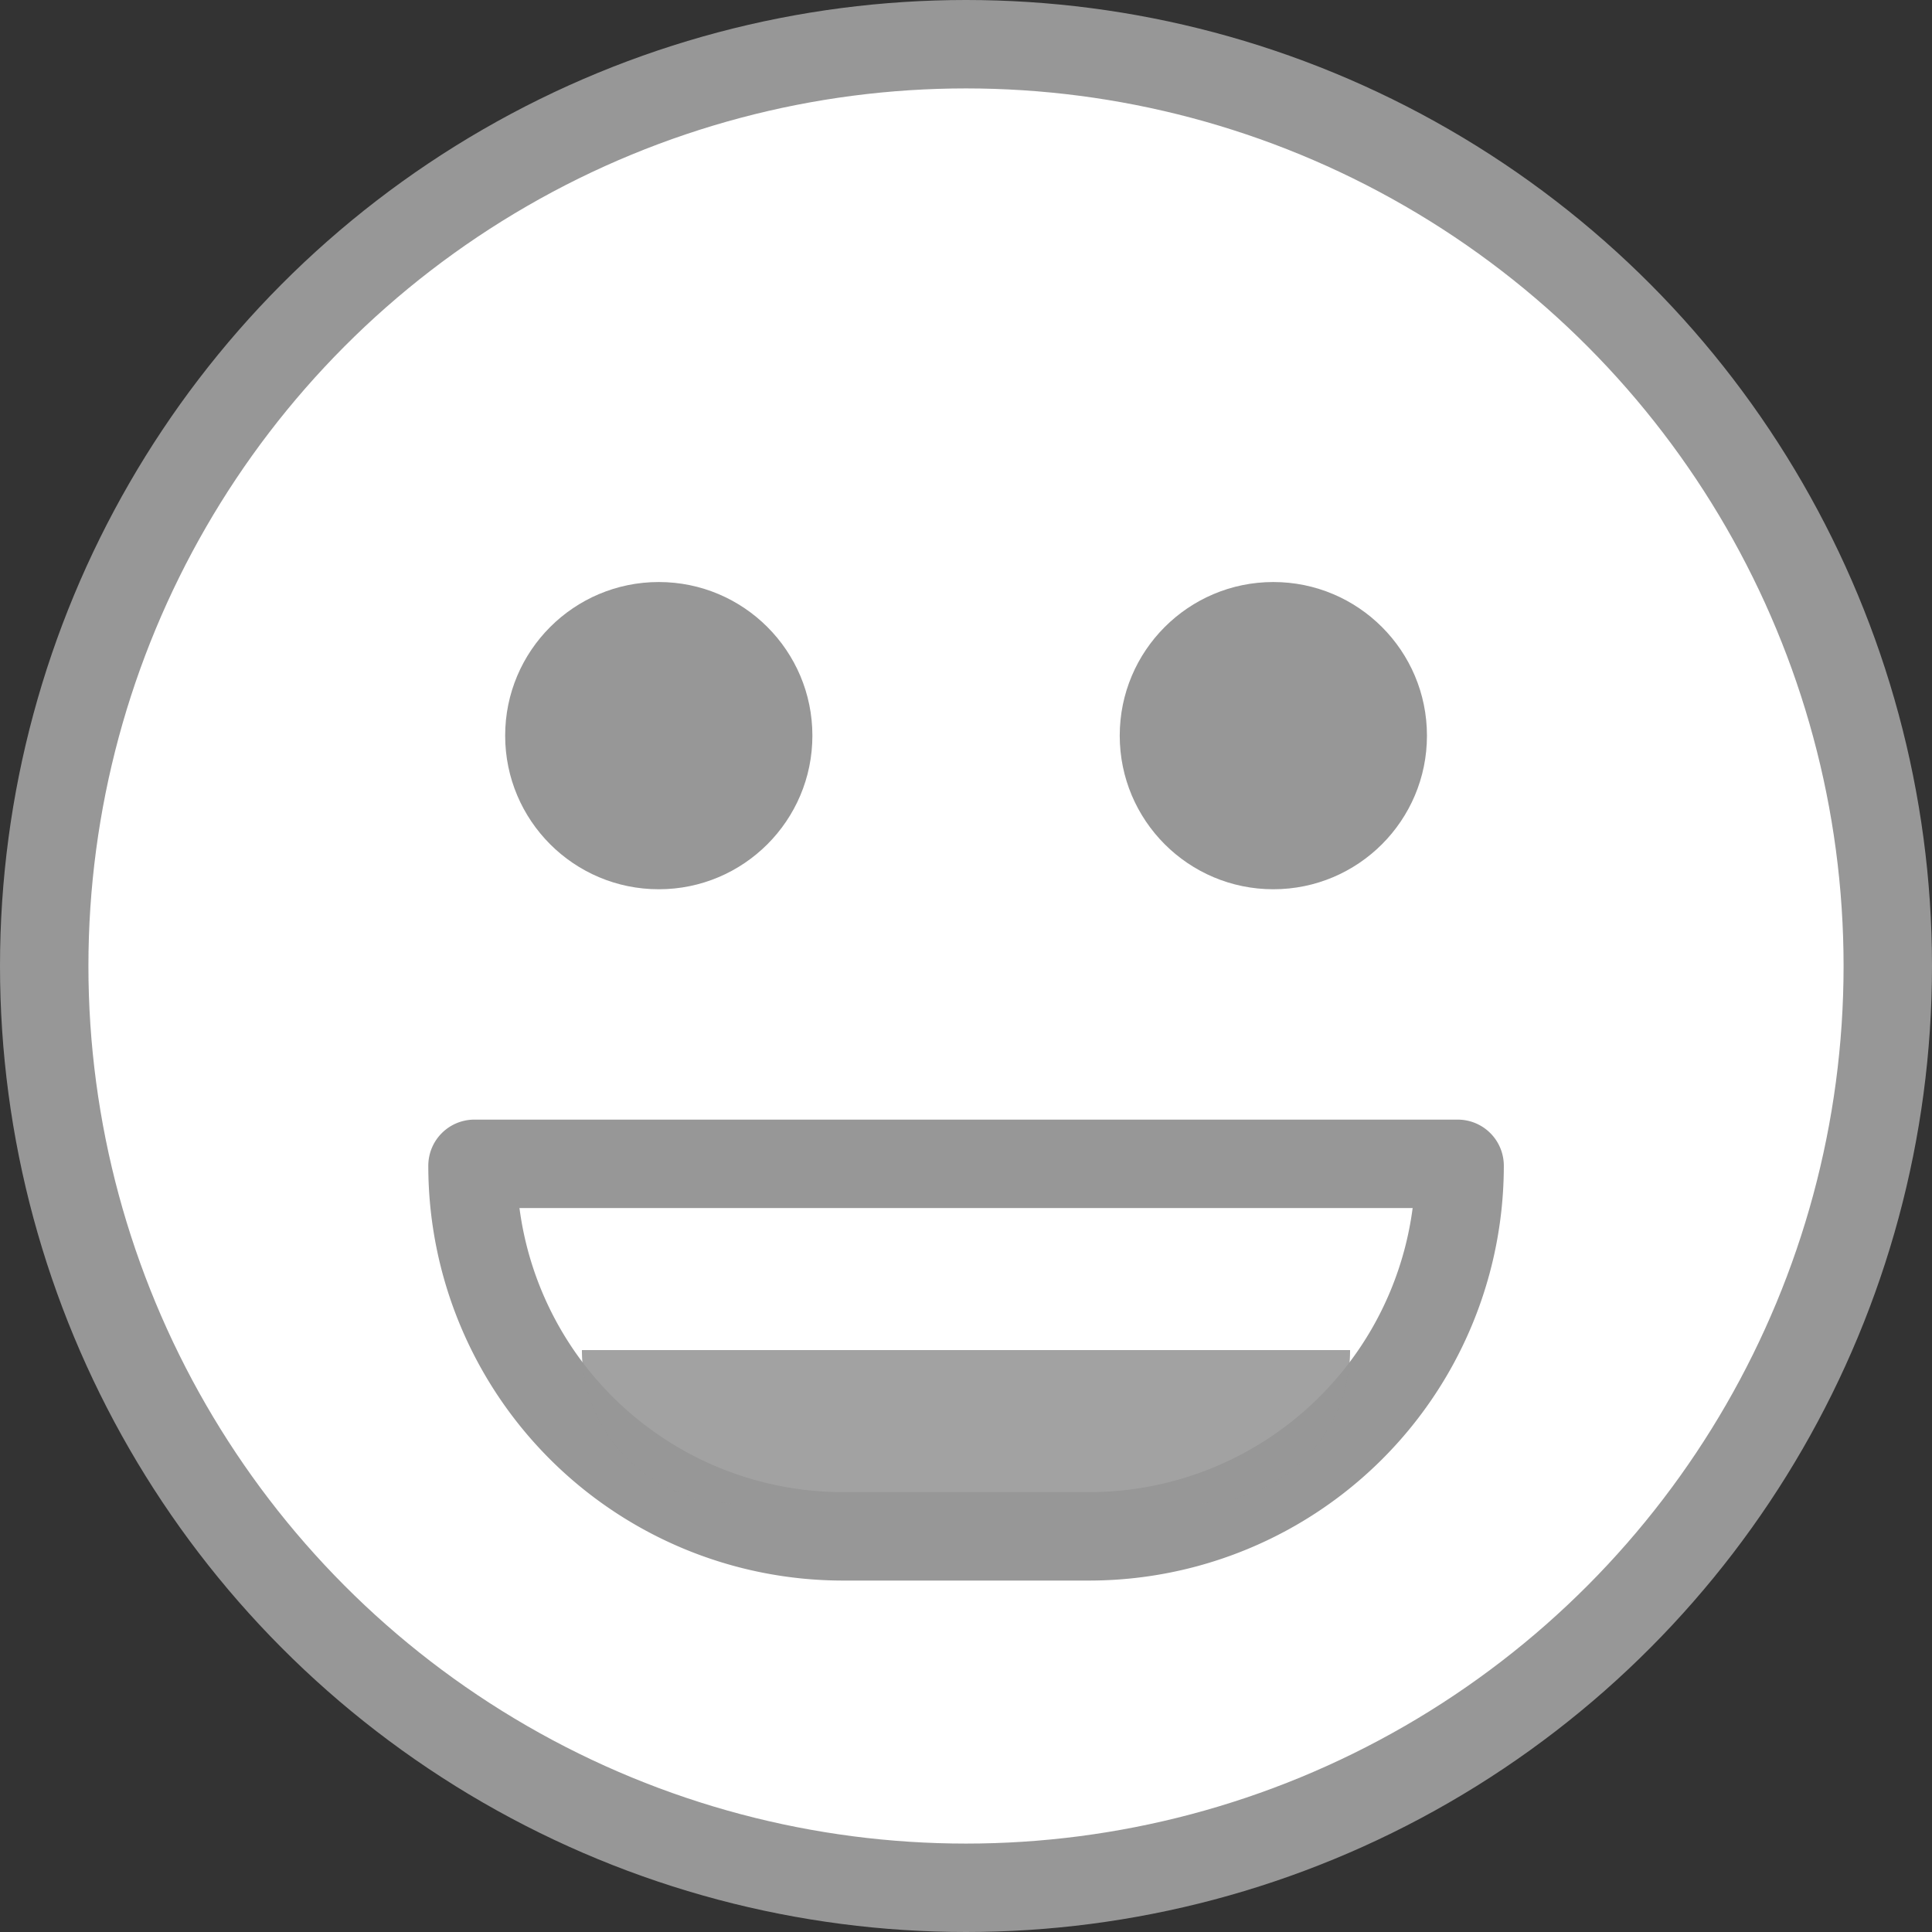 <svg xmlns="http://www.w3.org/2000/svg" width="16.388" height="16.388" viewBox="0 0 16.388 16.388">
  <rect x="0" y="0" width="16.388" height="16.388" fill="#333333" stroke="none"/>
  <g id="Emoji" transform="translate(0.375 0.375)">
    <circle id="Oval_4" data-name="Oval 4" cx="7.819" cy="7.819" r="7.819" fill="#fff" stroke="#979797" stroke-miterlimit="10" stroke-width="0.75"/>
    <g id="eyes" transform="translate(3.91 4.562)">
      <circle id="Oval_5" data-name="Oval 5" cx="1.303" cy="1.303" r="1.303" transform="translate(5.213)" fill="#979797"/>
      <circle id="Oval_5_Copy" data-name="Oval 5 Copy" cx="1.303" cy="1.303" r="1.303" fill="#979797"/>
    </g>
    <g id="lip" transform="translate(3.258 9.122)">
      <g id="Rectangle_8" data-name="Rectangle 8" fill="none" stroke="#979797" stroke-miterlimit="10" stroke-width="0.75">
        <path d="M0,0H9.122a0,0,0,0,1,0,0V0a3.91,3.91,0,0,1-3.91,3.91H3.91A3.91,3.91,0,0,1,0,0V0A0,0,0,0,1,0,0Z" stroke="none"/>
        <path d="M.391.375H8.732a.016.016,0,0,1,.016.016v0A3.144,3.144,0,0,1,5.6,3.535H3.519A3.144,3.144,0,0,1,.375.391v0A.016.016,0,0,1,.391.375Z" fill="none"/>
      </g>
      <path id="Rectangle_9" data-name="Rectangle 9" d="M0,0H6.516a0,0,0,0,1,0,0V0a1.3,1.3,0,0,1-1.3,1.3H1.3A1.3,1.3,0,0,1,0,0V0A0,0,0,0,1,0,0Z" transform="translate(1.303 1.955)" fill="rgba(151,151,151,0.89)"/>
    </g>
  </g>
</svg>
